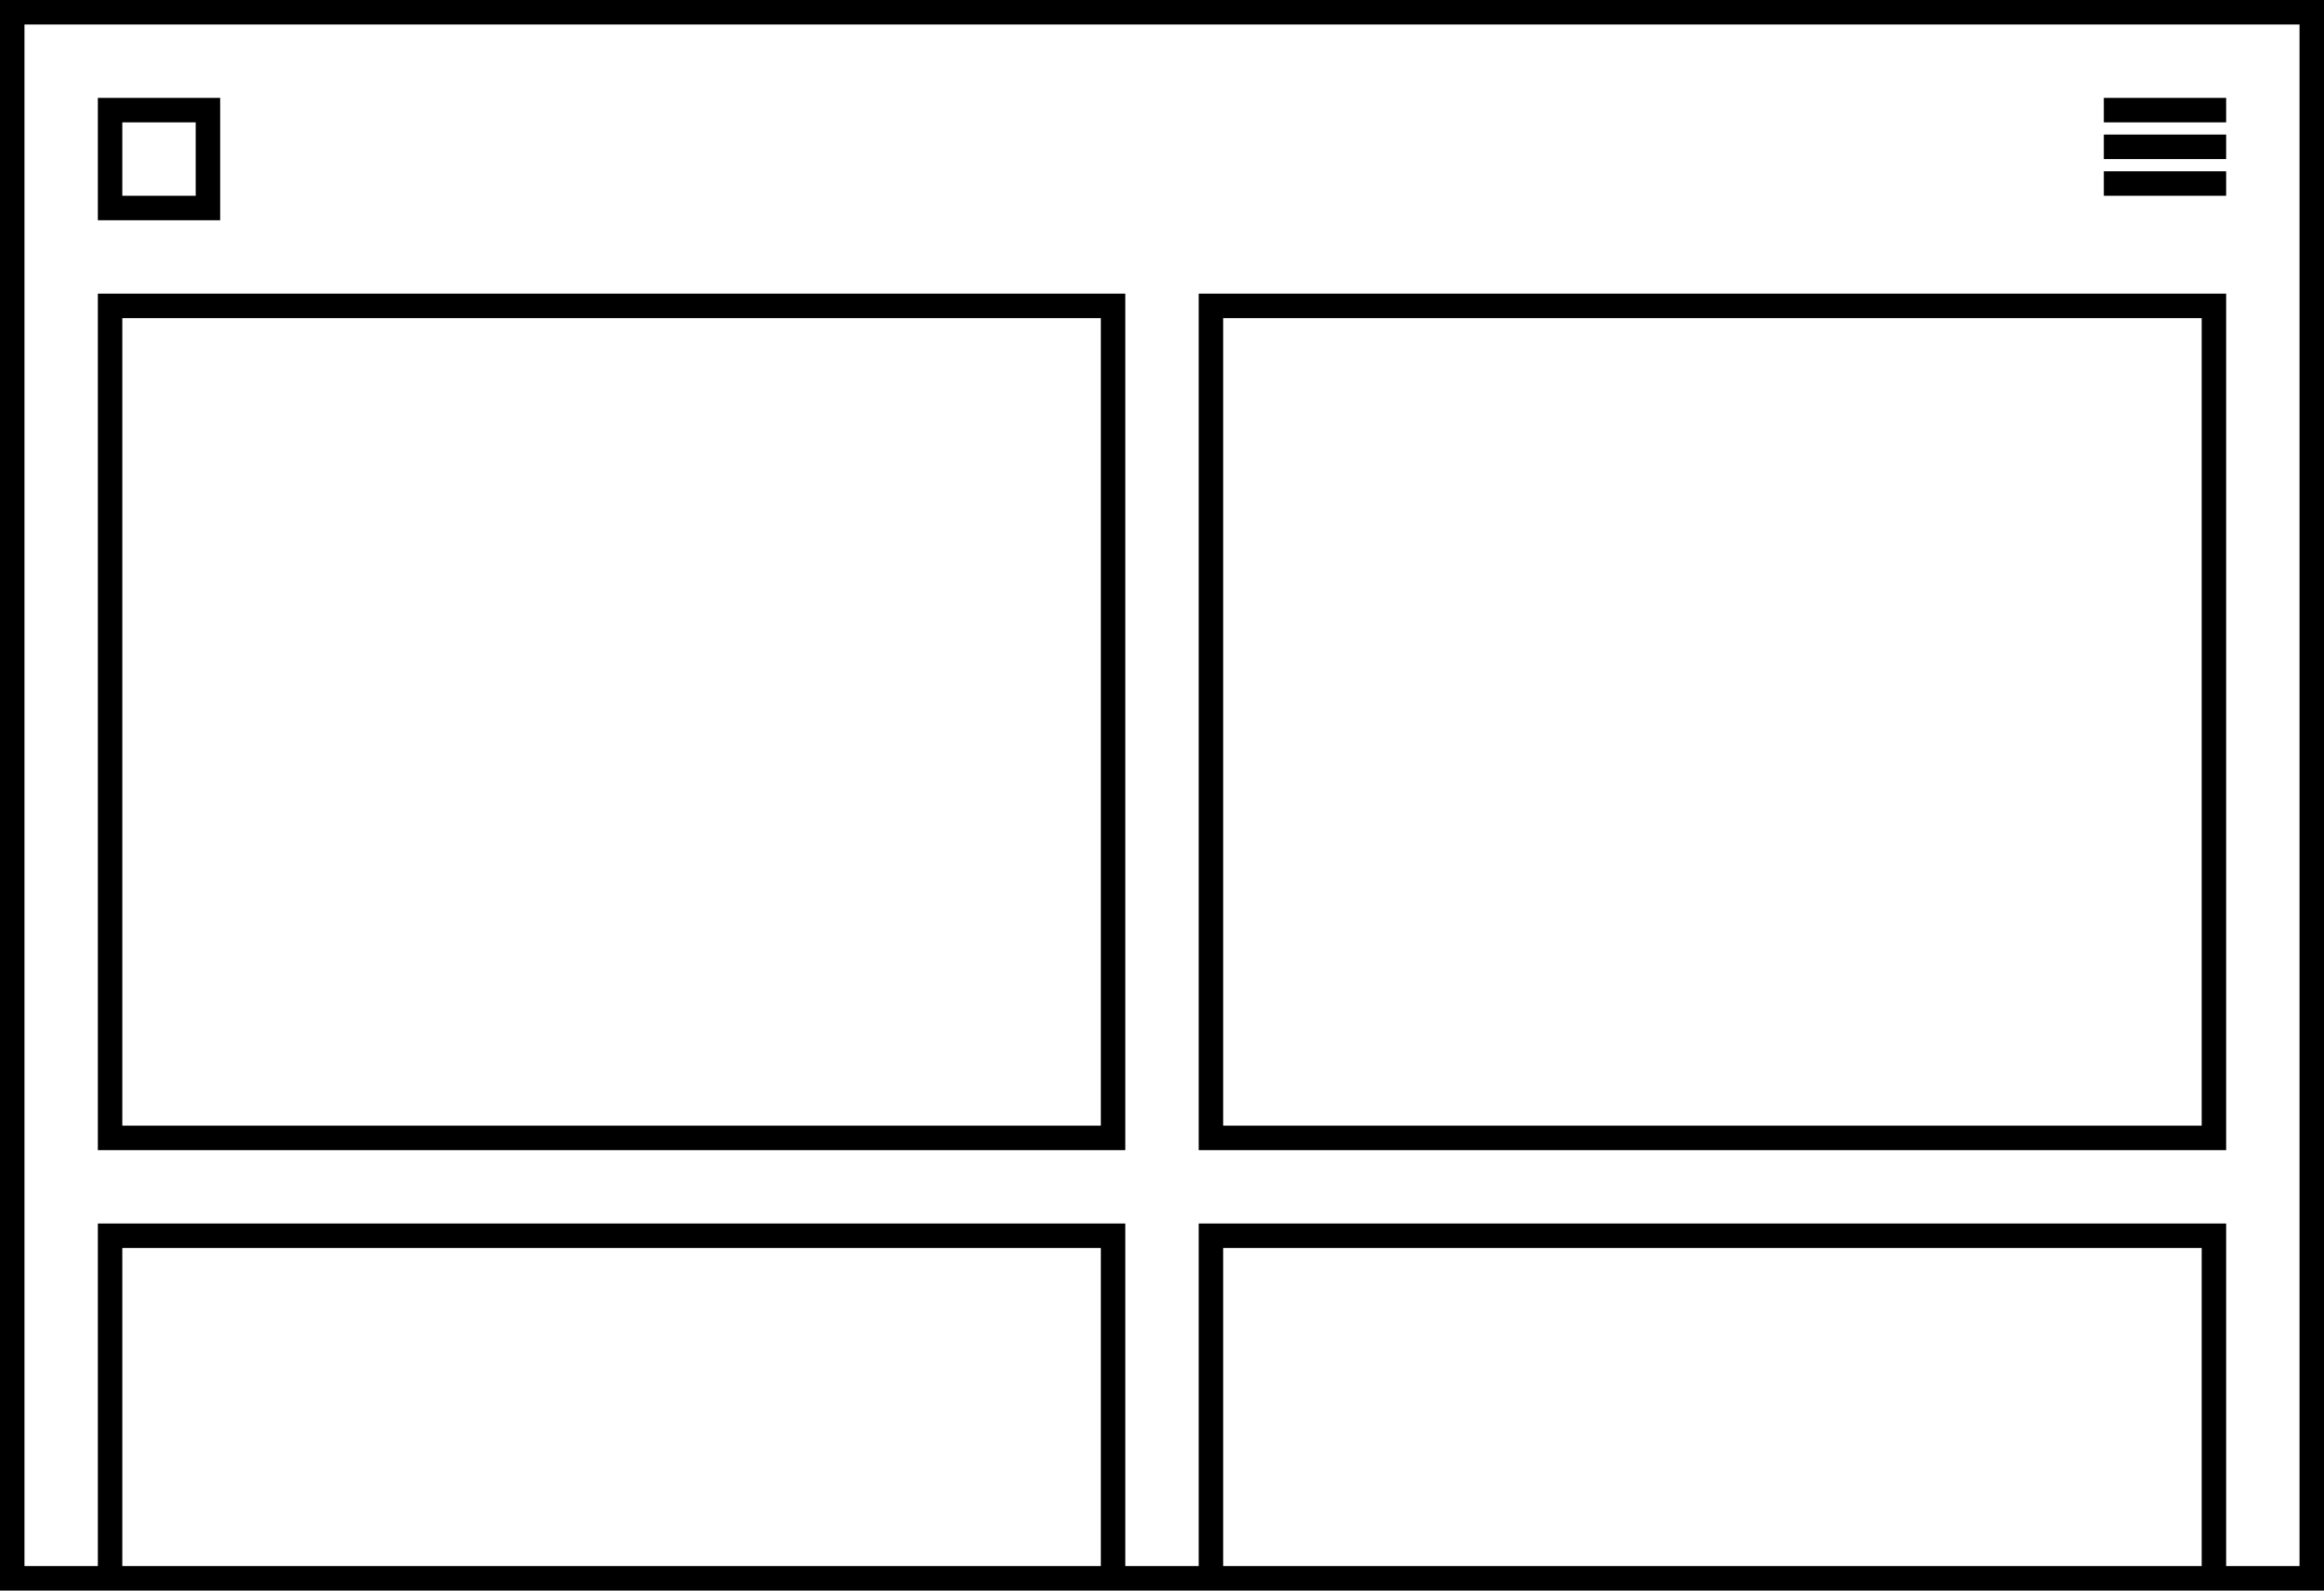 <svg xmlns="http://www.w3.org/2000/svg" width="190" height="130" viewBox="0 0 190 130">
  <path d="M16 10v6h-6v-6h6m2-2H8v10h10V8zM172 8h10v2h-10zM172 11h10v2h-10zM172 14h10v2h-10zM90 26v66H10V26h80m2-2H8v70h84V24zM180 26v66h-80V26h80m2-2H98v70h84V24z"></path>
  <path d="M0 0v130h190V0H0zm10 128v-26h80v26H10zm90 0v-26h80v26h-80zm88 0h-6v-28H98v28h-6v-28H8v28H2V2h186v126z"></path>
</svg>